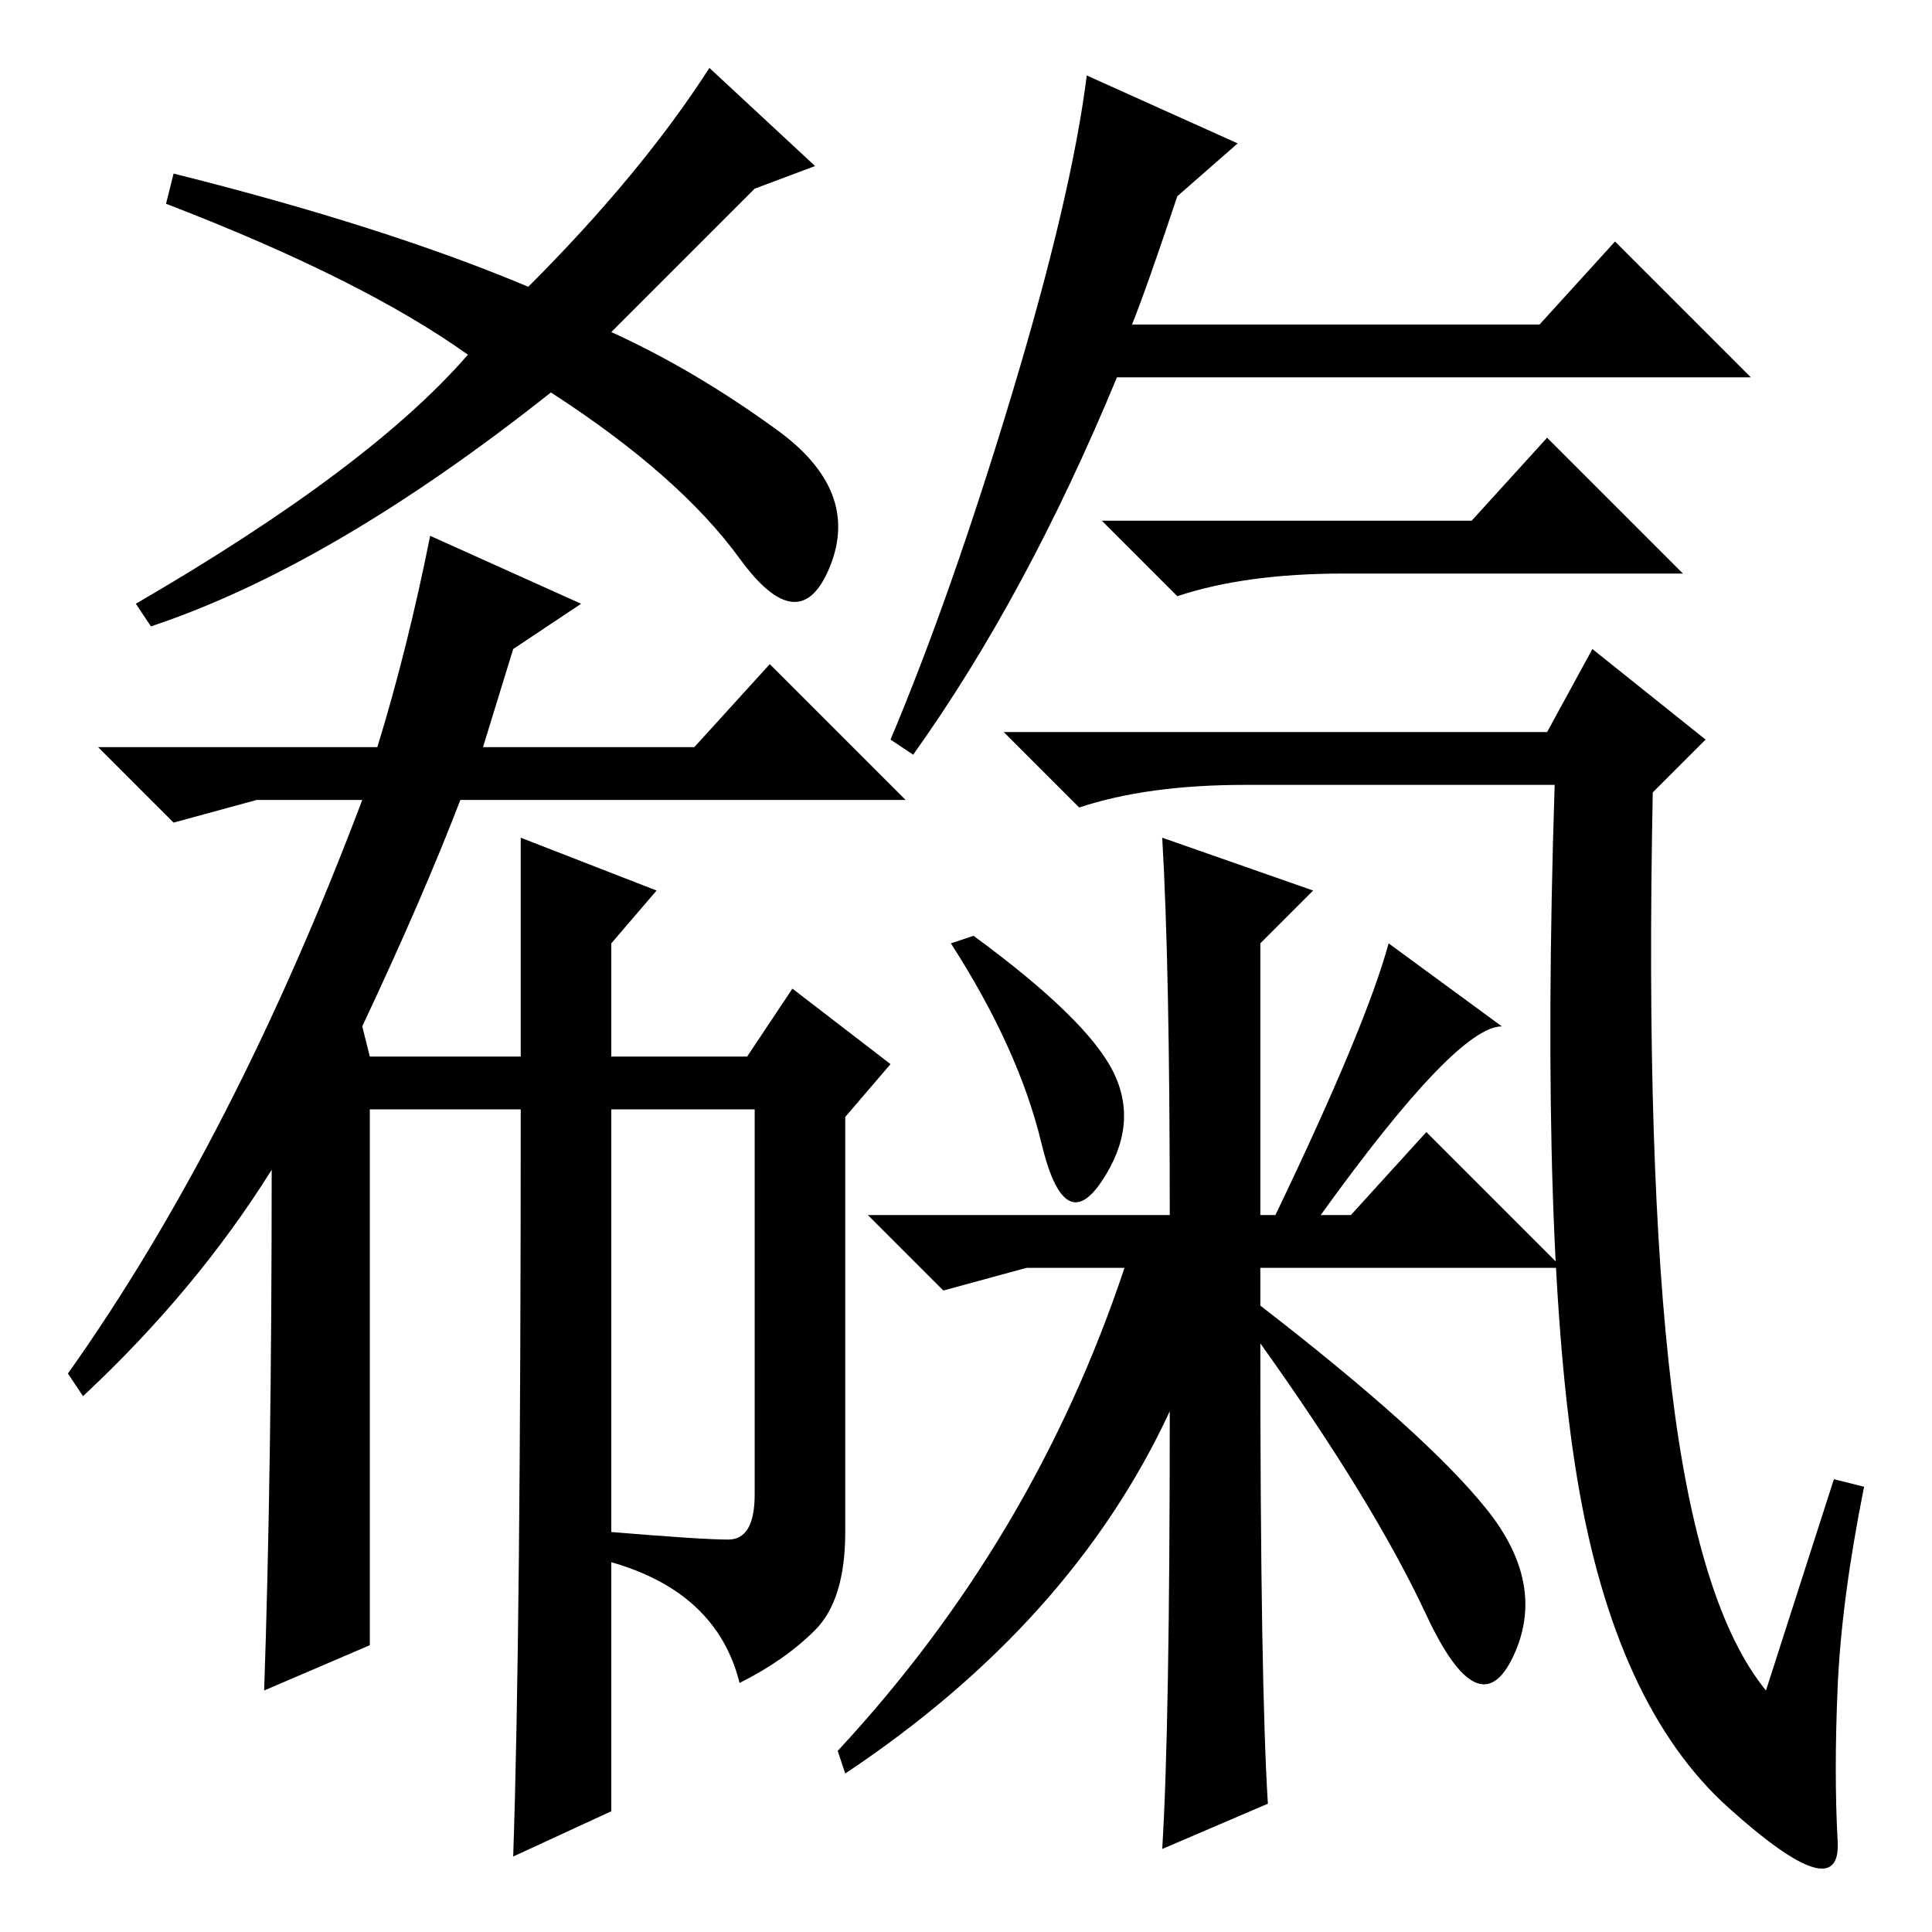 <?xml version="1.0" standalone="no"?>
<!DOCTYPE svg PUBLIC "-//W3C//DTD SVG 1.1//EN" "http://www.w3.org/Graphics/SVG/1.1/DTD/svg11.dtd" >
<svg xmlns="http://www.w3.org/2000/svg" xmlns:xlink="http://www.w3.org/1999/xlink" version="1.1" viewBox="0 -36 256 256">
  <g transform="matrix(1 0 0 -1 0 220)">
   <path fill="currentColor"
d="M81 212q11 -5 22 -13t7 -18t-12 1t-25 22q-29 -23 -53 -31l-2 3q31 18 44 33q-14 10 -40 20l1 4q28 -7 47 -15q15 15 24 29l14 -13l-8 -3zM49 38l-14 -6q1 29 1 69q-10 -16 -25 -30l-2 3q22 31 39 76h-14l-11 -3l-10 10h37q4 13 7 28l20 -9l-9 -6l-4 -13h28l10 11l18 -18
h-59q-5 -13 -13 -30l1 -4h20v29l18 -7l-6 -7v-15h18l6 9l13 -10l-6 -7v-55q0 -9 -4 -13t-10 -7q-3 12 -17 16v-33l-13 -6q1 29 1 99h-20v-71zM81 53q12 -1 15.5 -1t3.5 6v51h-19v-56zM150 213h54l10 11l18 -18h-84q-12 -29 -27 -50l-3 2q8 19 16 45.5t10 42.5l20 -9l-8 -7
q-4 -12 -6 -17zM243 60l4 -1q-3 -15 -3.5 -26.5t0 -20.5t-14.5 4.5t-20 43.5t-3 92h-41q-13 0 -22 -3l-10 10h72l6 11l15 -12l-7 -7q-1 -50 2.5 -79t12.5 -40zM129 132q15 -11 18.5 -18t-1.5 -14.5t-8 5t-12 26.5zM168 17l-14 -6q1 16 1 58q-13 -28 -43 -48l-1 3
q26 28 38 64h-13l-11 -3l-10 10h40q0 33 -1 50l20 -7l-7 -7v-36h2q12 25 15 36l15 -11q-6 0 -24 -25h4l10 11l18 -18h-40v-5q22 -17 30 -27t3.5 -19.5t-11.5 5.5t-22 36q0 -45 1 -61zM195 187l10 11l18 -18h-45q-13 0 -22 -3l-10 10h49z" />
  </g>

</svg>
